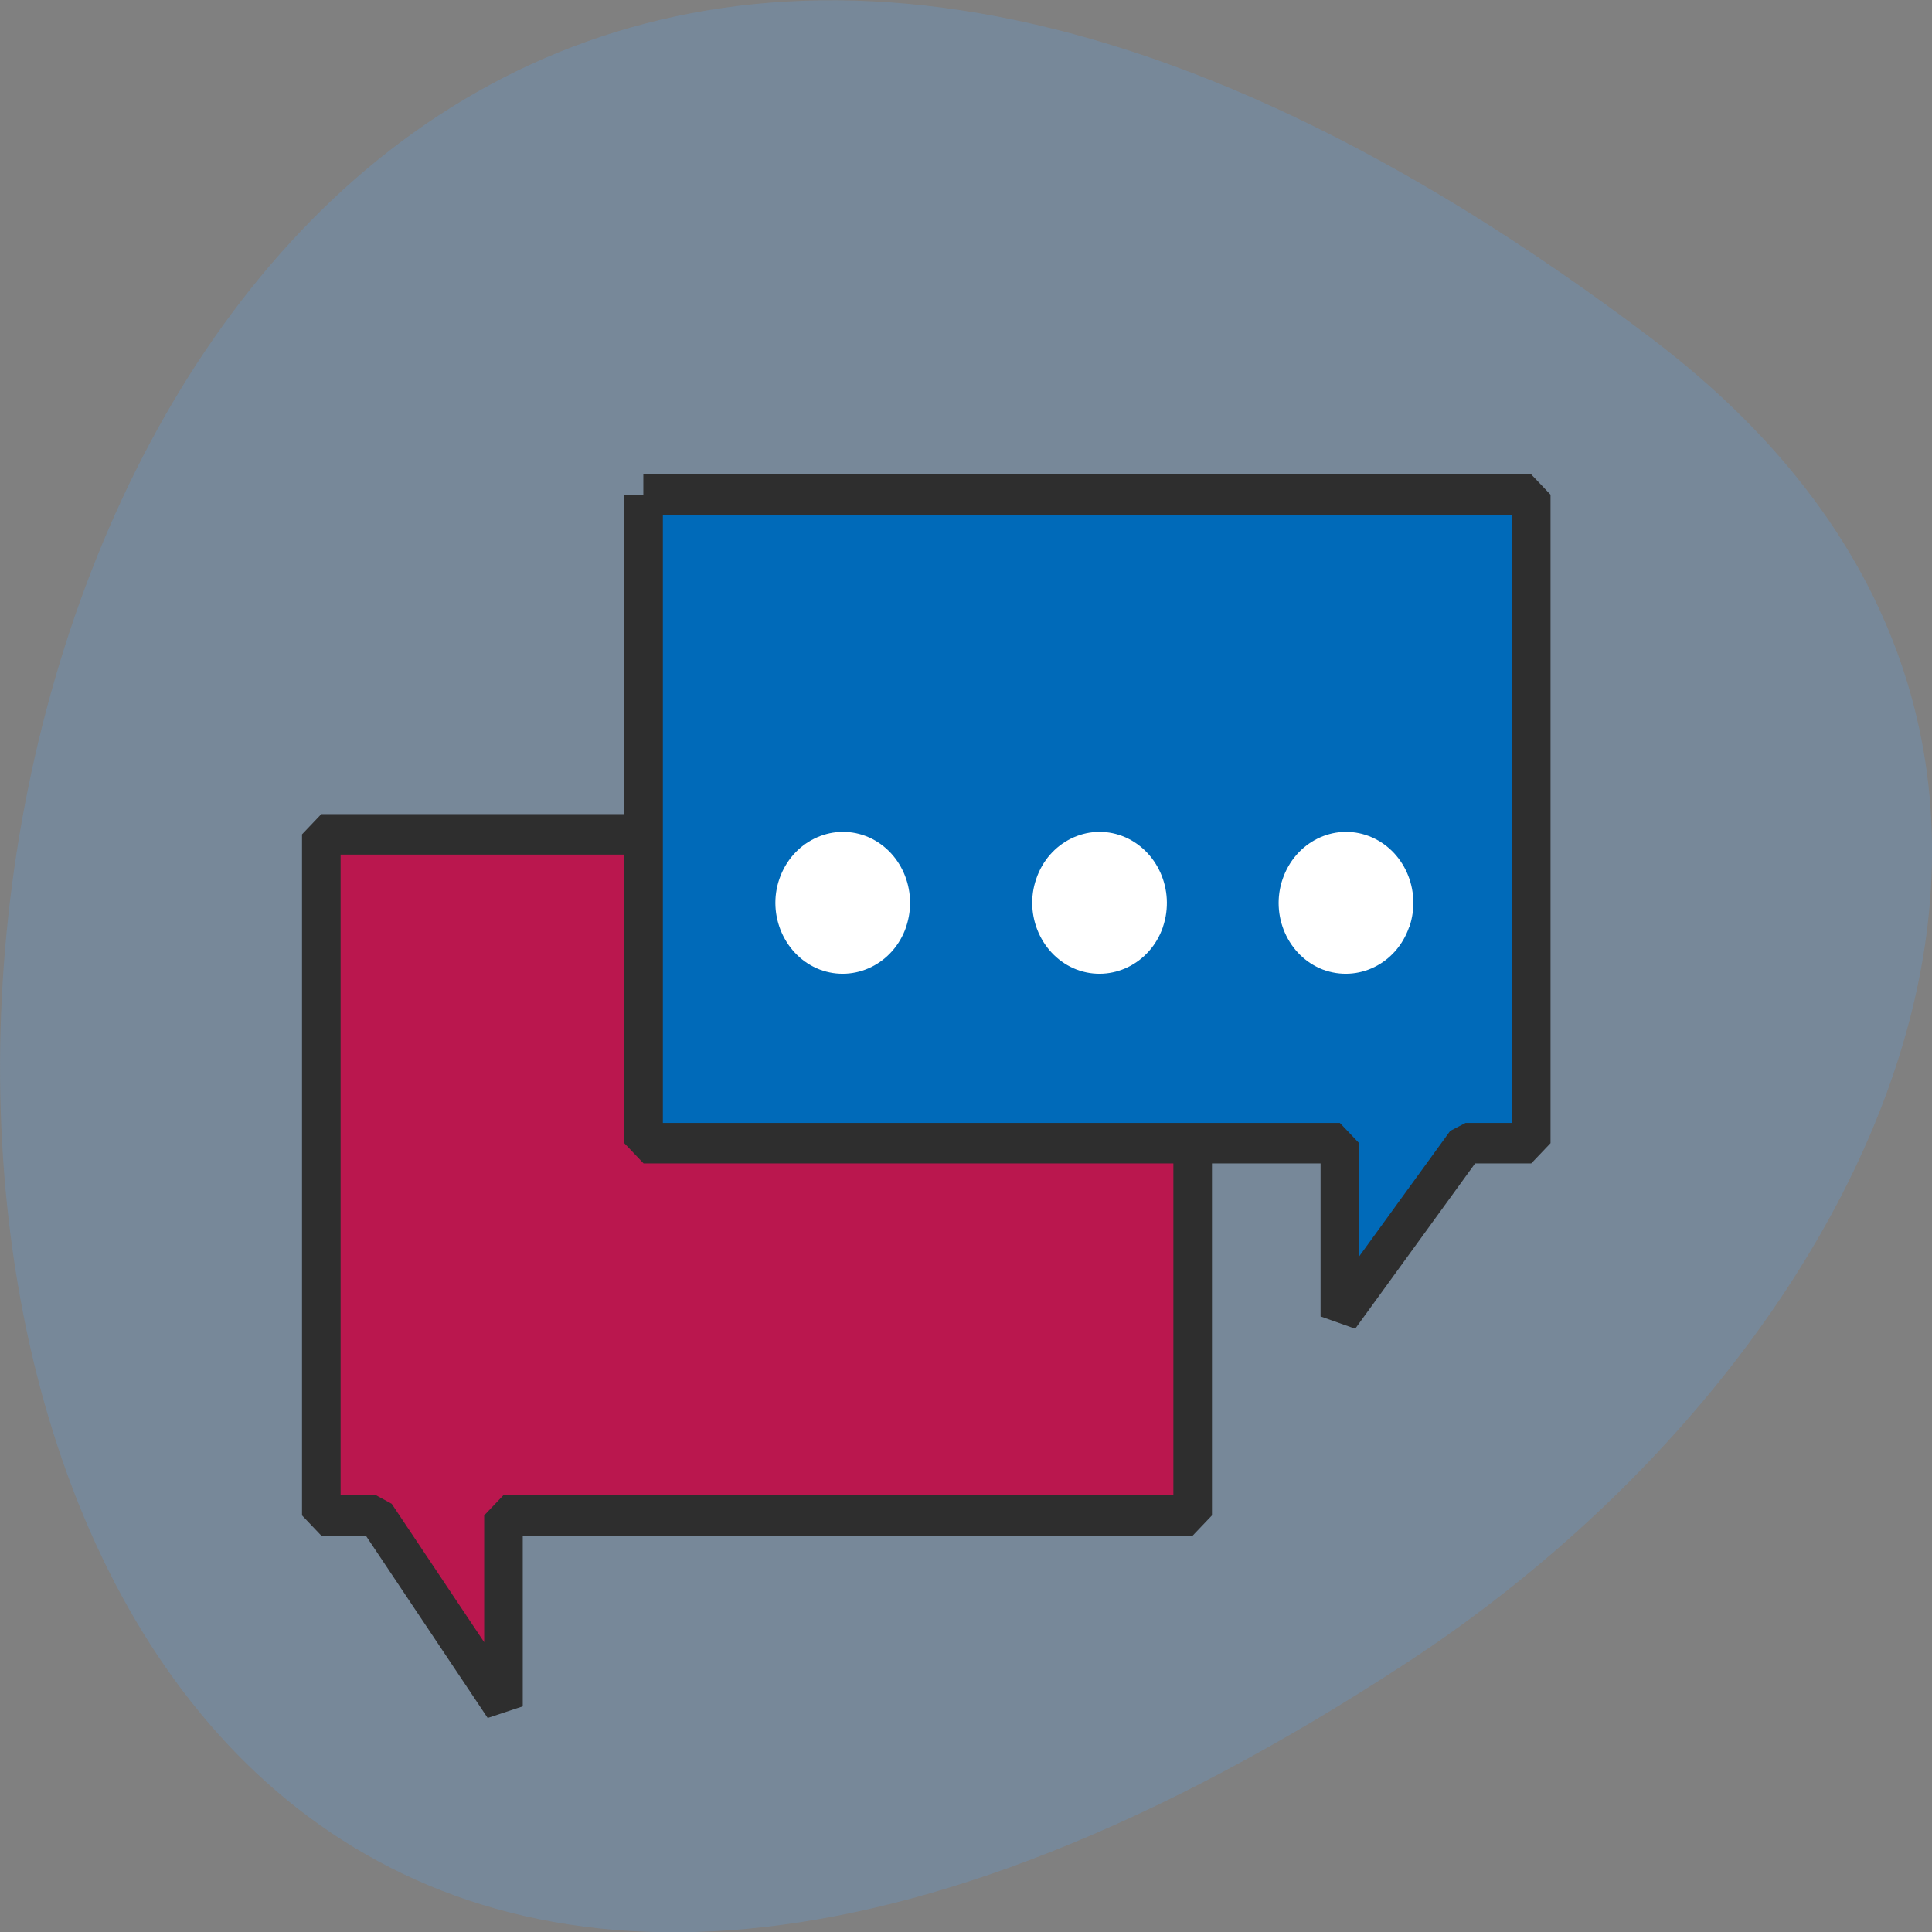 
<svg xmlns="http://www.w3.org/2000/svg" xmlns:xlink="http://www.w3.org/1999/xlink" width="32px" height="32px" viewBox="0 0 32 32" version="1.1">
<rect x="0" y="0" width="32" height="32" fill="#808080" stroke="none"/>
<g id="surface1">
<path style=" stroke:none;fill-rule:nonzero;fill:rgb(46.667%,53.333%,60%);fill-opacity:1;" d="M 27.359 5.609 C -5.938 -19.621 -10.668 49.809 23.32 27.527 C 31.07 22.449 36.18 12.293 27.359 5.609 "/>
<path style="fill-rule:evenodd;fill:rgb(72.941%,9.02%,30.588%);fill-opacity:1;stroke-width:3.969;stroke-linecap:butt;stroke-linejoin:miter;stroke:rgb(18.039%,18.039%,18.039%);stroke-opacity:1;stroke-miterlimit:0;" d="M 4.453 220.483 L 4.453 287.229 L 10.067 287.229 L 23.193 305.943 L 23.193 287.229 L 94.095 287.229 L 94.095 220.483 Z M 4.453 220.483 " transform="matrix(0.161,0,0,0.169,4.605,-23.442)"/>
<path style="fill-rule:evenodd;fill:rgb(0%,41.569%,72.549%);fill-opacity:1;stroke-width:3.969;stroke-linecap:butt;stroke-linejoin:miter;stroke:rgb(18.039%,18.039%,18.039%);stroke-opacity:1;stroke-miterlimit:0;" d="M 37.607 187.191 L 37.607 250.749 L 109.238 250.749 L 109.238 267.73 L 122.169 250.749 L 128.927 250.749 L 128.927 187.191 L 37.582 187.191 Z M 37.607 187.191 " transform="matrix(0.161,0,0,0.169,4.605,-23.442)"/>
<path style=" stroke:none;fill-rule:evenodd;fill:rgb(100%,100%,100%);fill-opacity:1;" d="M 15.008 15.355 C 14.797 15.965 14.156 16.277 13.578 16.059 C 13 15.836 12.699 15.16 12.91 14.555 C 13.121 13.945 13.762 13.629 14.34 13.848 C 14.918 14.07 15.215 14.742 15.008 15.352 "/>
<path style=" stroke:none;fill-rule:evenodd;fill:rgb(100%,100%,100%);fill-opacity:1;" d="M 19.262 15.355 C 19.051 15.965 18.41 16.277 17.832 16.059 C 17.254 15.836 16.953 15.16 17.164 14.555 C 17.371 13.945 18.012 13.629 18.59 13.848 C 19.168 14.07 19.469 14.742 19.262 15.352 "/>
<path style=" stroke:none;fill-rule:evenodd;fill:rgb(100%,100%,100%);fill-opacity:1;" d="M 23.34 15.355 C 23.129 15.965 22.492 16.277 21.91 16.059 C 21.332 15.836 21.035 15.16 21.246 14.555 C 21.457 13.945 22.094 13.629 22.672 13.848 C 23.254 14.07 23.551 14.742 23.344 15.352 "/>
</g>
</svg>
